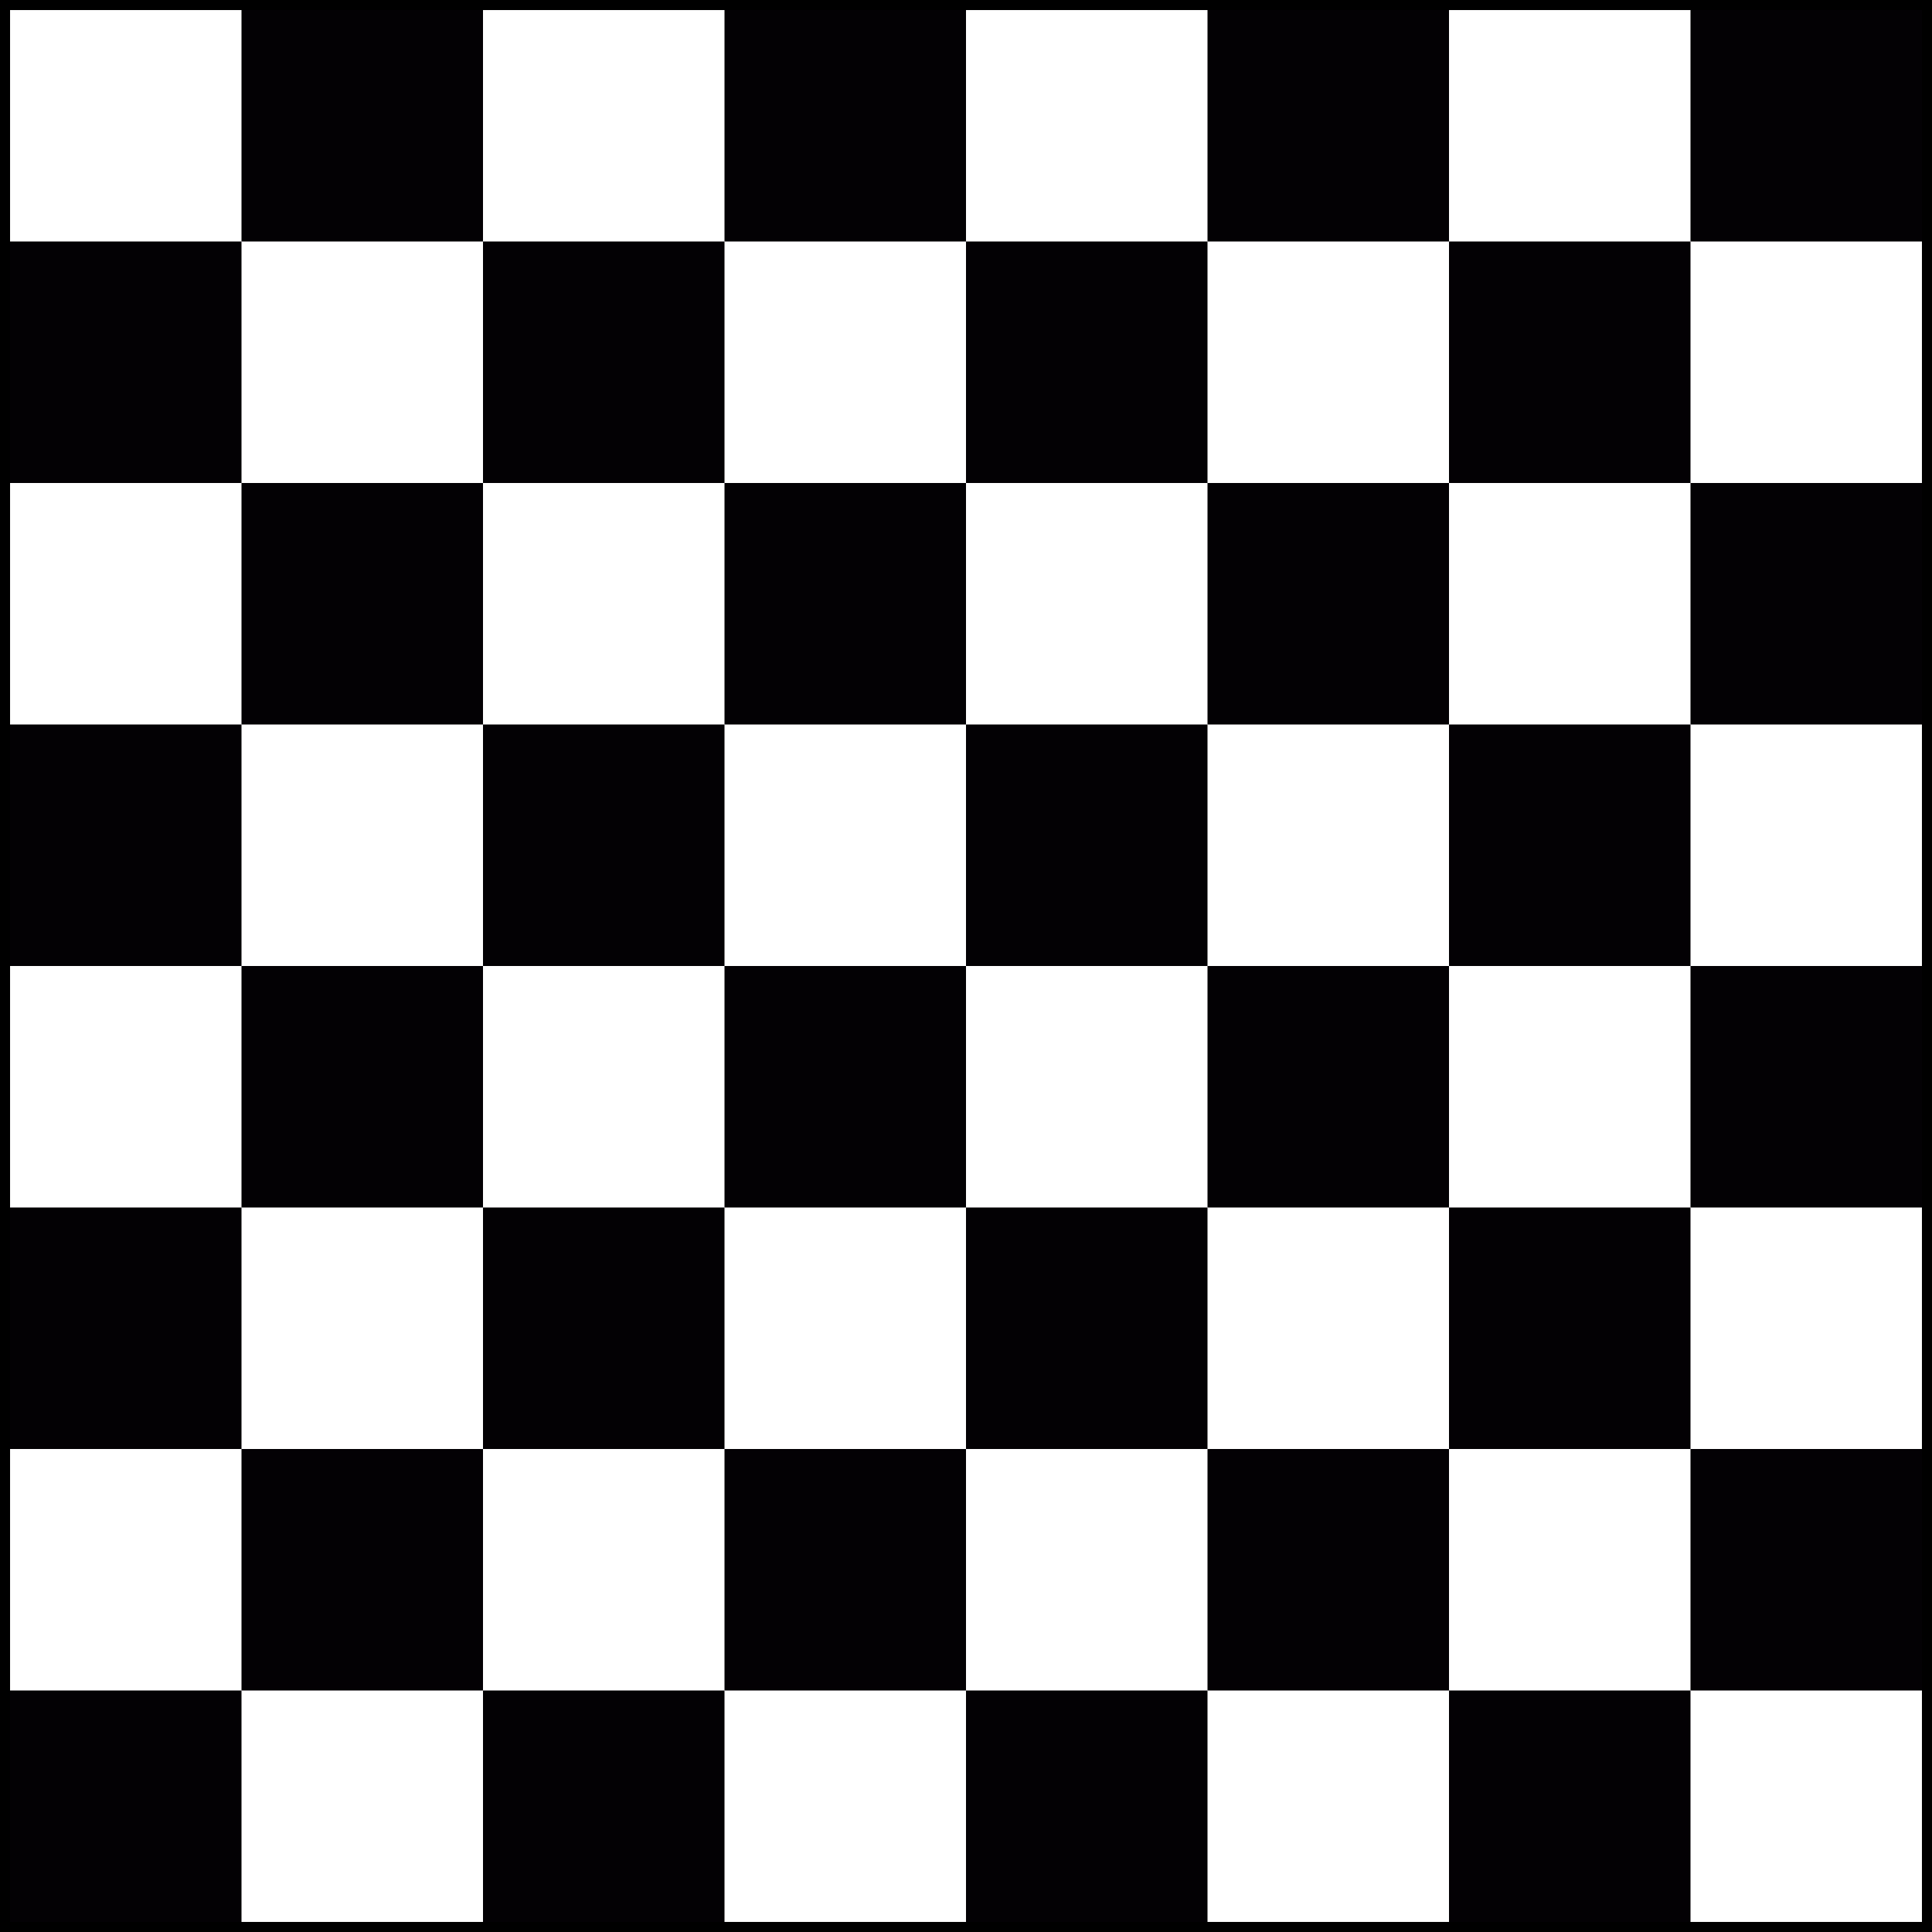 <svg width="24" height="24" viewBox="0 0 24 24" fill="none" xmlns="http://www.w3.org/2000/svg">
<g clip-path="url(#clip0)">
<path d="M9 0H12V3H9V0Z" fill="#030104"/>
<path d="M0 3H3V6H0V3Z" fill="#030104"/>
<path d="M3 0H6V3H3V0Z" fill="#030104"/>
<path d="M0 15H3V18H0V15Z" fill="#030104"/>
<path d="M0 9H3V12H0V9Z" fill="#030104"/>
<path d="M9 12H12V15H9V12Z" fill="#030104"/>
<path d="M21 0H24V3H21V0Z" fill="#030104"/>
<path d="M15 0H18V3H15V0Z" fill="#030104"/>
<path d="M18 21H21V24H18V21Z" fill="#030104"/>
<path d="M21 18H24V21H21V18Z" fill="#030104"/>
<path d="M6 3H9V6H6V3Z" fill="#030104"/>
<path d="M21 6H24V9H21V6Z" fill="#030104"/>
<path d="M21 12H24V15H21V12Z" fill="#030104"/>
<path d="M6 21H9V24H6V21Z" fill="#030104"/>
<path d="M12 21H15V24H12V21Z" fill="#030104"/>
<path d="M18 3H21V6H18V3Z" fill="#030104"/>
<path d="M0 21H3V24H0V21Z" fill="#030104"/>
<path d="M3 18H6V21H3V18Z" fill="#030104"/>
<path d="M15 12H18V15H15V12Z" fill="#030104"/>
<path d="M15 18H18V21H15V18Z" fill="#030104"/>
<path d="M15 6H18V9H15V6Z" fill="#030104"/>
<path d="M12 15H15V18H12V15Z" fill="#030104"/>
<path d="M12 3H15V6H12V3Z" fill="#030104"/>
<path d="M9 18H12V21H9V18Z" fill="#030104"/>
<path d="M6 9H9V12H6V9Z" fill="#030104"/>
<path d="M18 15H21V18H18V15Z" fill="#030104"/>
<path d="M18 9H21V12H18V9Z" fill="#030104"/>
<path d="M3 12H6V15H3V12Z" fill="#030104"/>
<path d="M9 6H12V9H9V6Z" fill="#030104"/>
<path d="M6 15H9V18H6V15Z" fill="#030104"/>
<path d="M12 9H15V12H12V9Z" fill="#030104"/>
<path d="M3 6H6V9H3V6Z" fill="#030104"/>
<path d="M24 0H0V24H24V0Z" stroke="black" stroke-width="0.25"/>
</g>
<defs>
<clipPath id="clip0">
<rect width="24" height="24" fill="white"/>
</clipPath>
</defs>
</svg>
